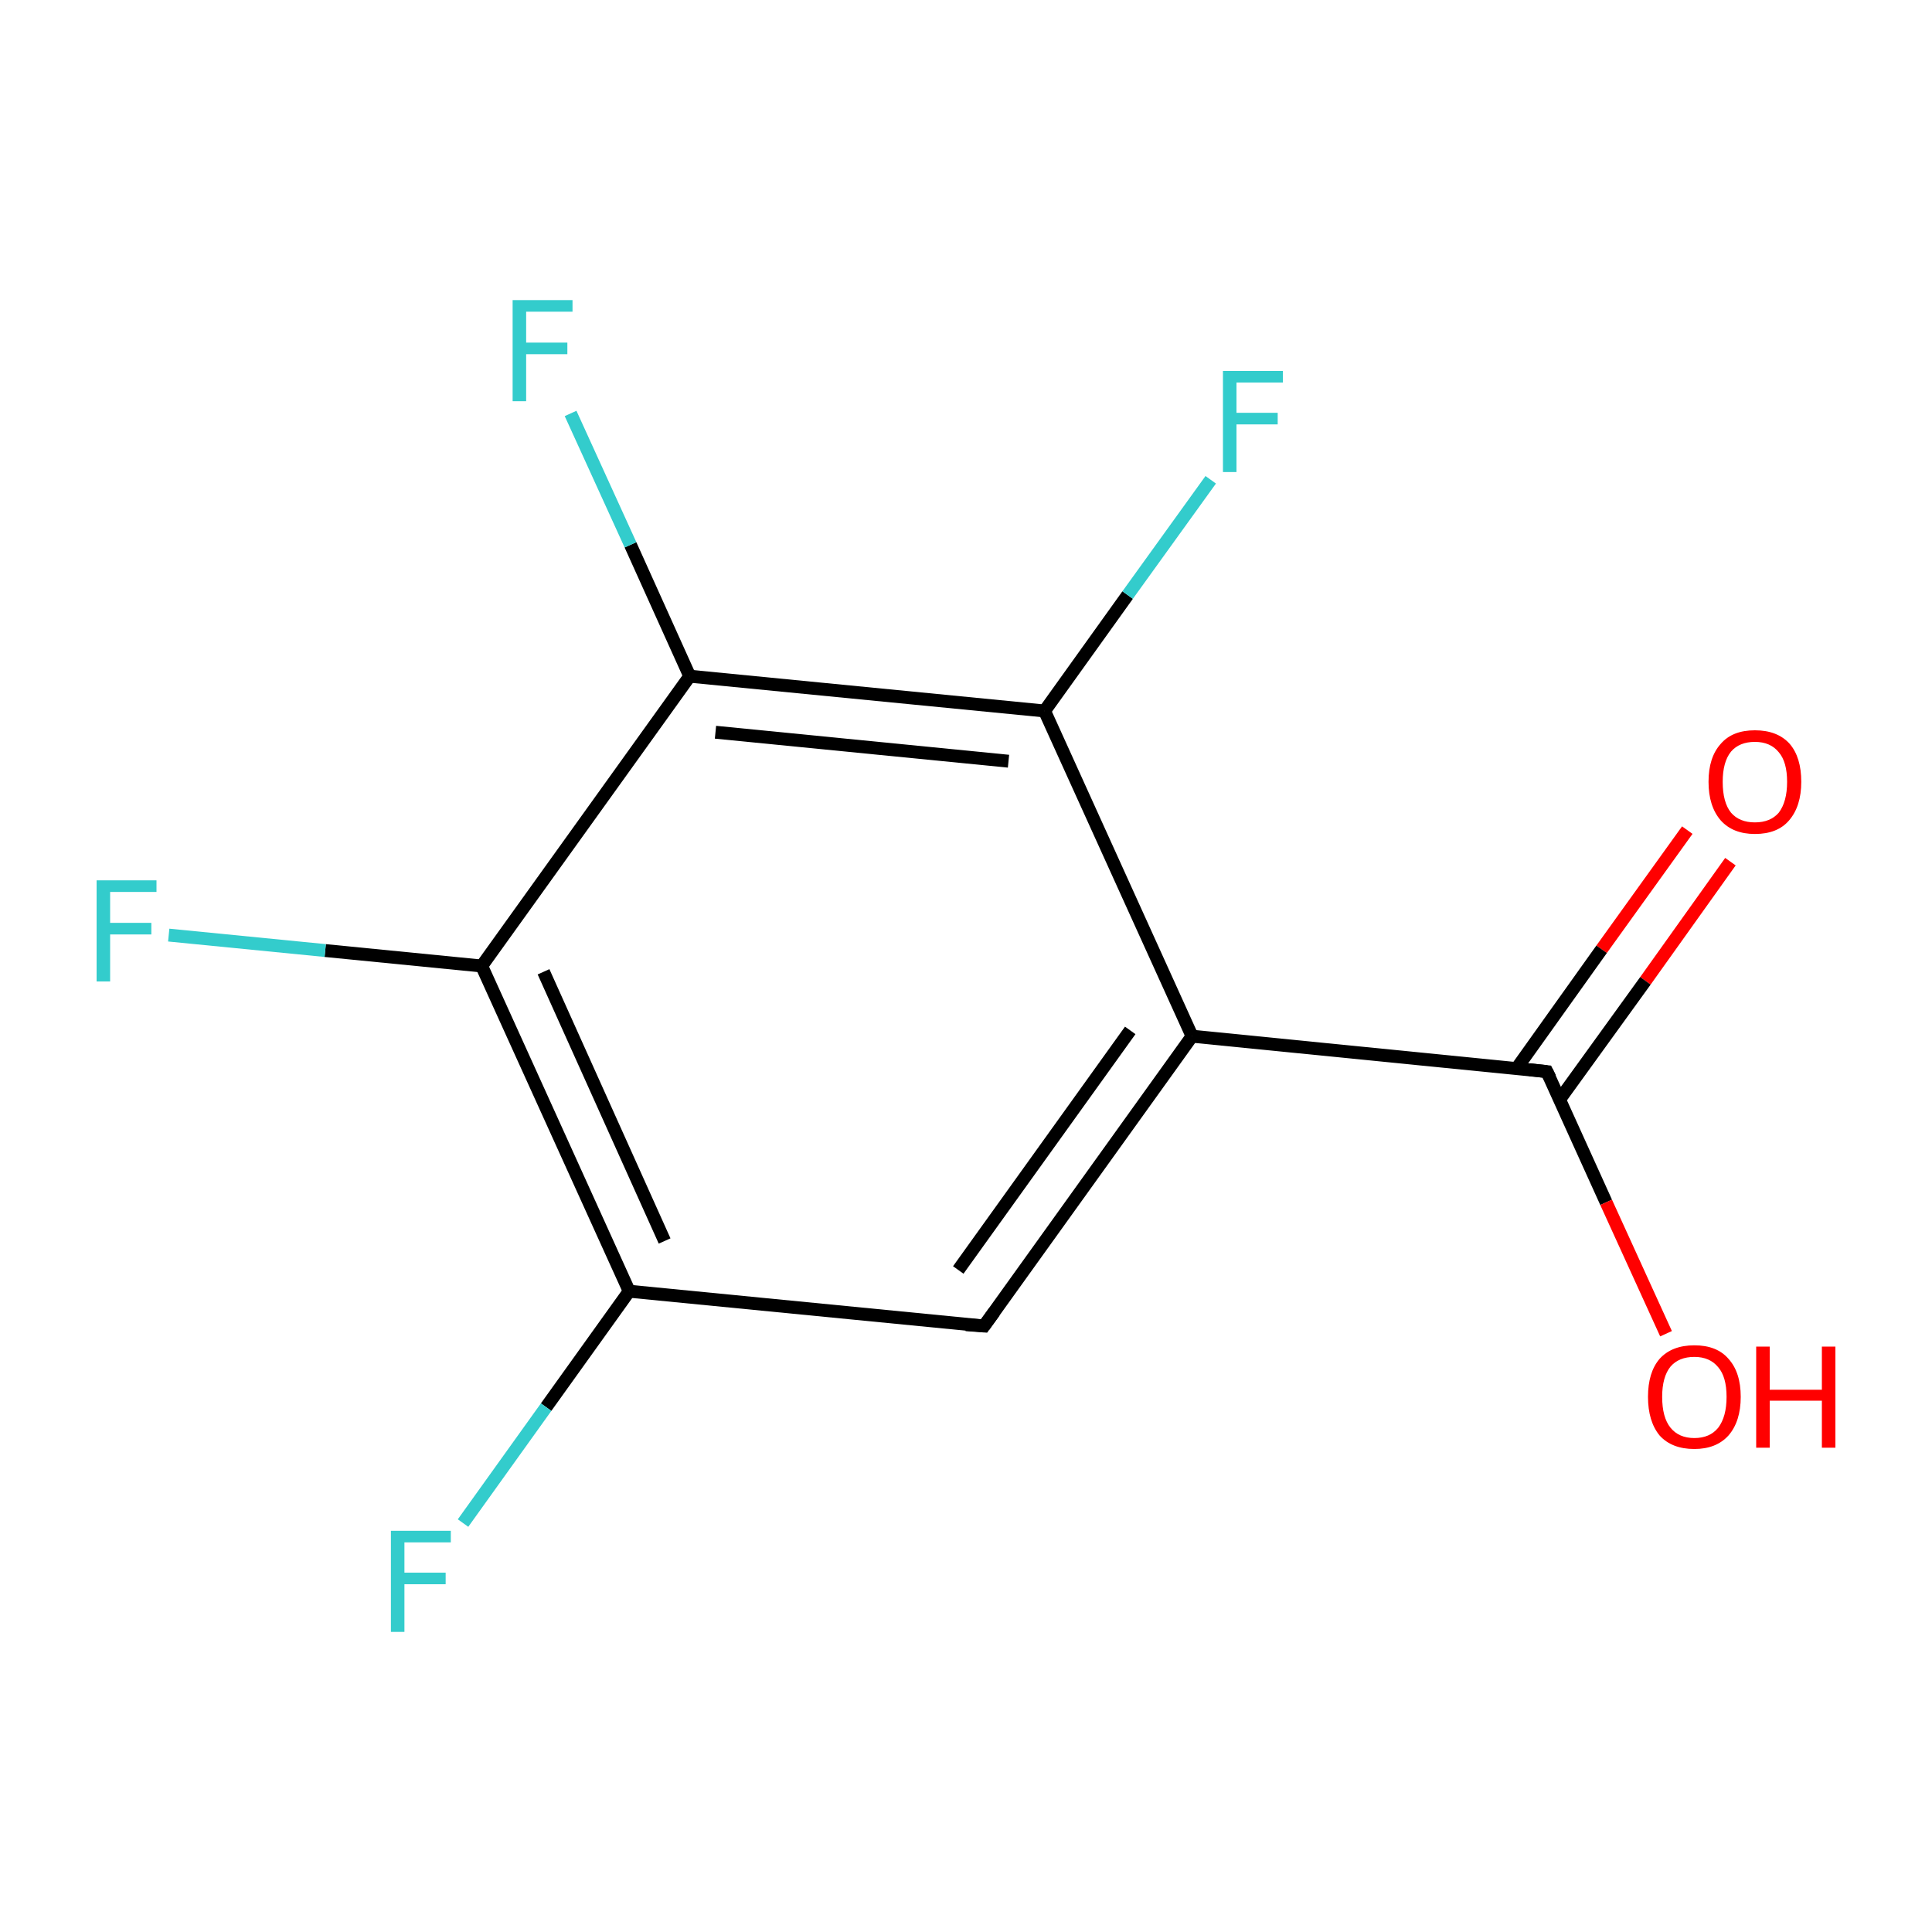 <?xml version='1.0' encoding='iso-8859-1'?>
<svg version='1.1' baseProfile='full'
              xmlns='http://www.w3.org/2000/svg'
                      xmlns:rdkit='http://www.rdkit.org/xml'
                      xmlns:xlink='http://www.w3.org/1999/xlink'
                  xml:space='preserve'
width='300px' height='300px' viewBox='0 0 300 300'>
<!-- END OF HEADER -->
<rect style='opacity:1.0;fill:#FFFFFF;stroke:none' width='300.0' height='300.0' x='0.0' y='0.0'> </rect>
<path class='bond-0 atom-0 atom-1' d='M 268.7,133.8 L 255.5,152.3' style='fill:none;fill-rule:evenodd;stroke:#FF0000;stroke-width:2.0px;stroke-linecap:butt;stroke-linejoin:miter;stroke-opacity:1' />
<path class='bond-0 atom-0 atom-1' d='M 255.5,152.3 L 242.2,170.7' style='fill:none;fill-rule:evenodd;stroke:#000000;stroke-width:2.0px;stroke-linecap:butt;stroke-linejoin:miter;stroke-opacity:1' />
<path class='bond-0 atom-0 atom-1' d='M 262.0,128.9 L 248.7,147.4' style='fill:none;fill-rule:evenodd;stroke:#FF0000;stroke-width:2.0px;stroke-linecap:butt;stroke-linejoin:miter;stroke-opacity:1' />
<path class='bond-0 atom-0 atom-1' d='M 248.7,147.4 L 235.5,165.9' style='fill:none;fill-rule:evenodd;stroke:#000000;stroke-width:2.0px;stroke-linecap:butt;stroke-linejoin:miter;stroke-opacity:1' />
<path class='bond-1 atom-1 atom-2' d='M 240.2,166.4 L 249.4,186.7' style='fill:none;fill-rule:evenodd;stroke:#000000;stroke-width:2.0px;stroke-linecap:butt;stroke-linejoin:miter;stroke-opacity:1' />
<path class='bond-1 atom-1 atom-2' d='M 249.4,186.7 L 258.7,207.1' style='fill:none;fill-rule:evenodd;stroke:#FF0000;stroke-width:2.0px;stroke-linecap:butt;stroke-linejoin:miter;stroke-opacity:1' />
<path class='bond-2 atom-1 atom-3' d='M 240.2,166.4 L 185.1,160.9' style='fill:none;fill-rule:evenodd;stroke:#000000;stroke-width:2.0px;stroke-linecap:butt;stroke-linejoin:miter;stroke-opacity:1' />
<path class='bond-3 atom-3 atom-4' d='M 185.1,160.9 L 152.8,205.9' style='fill:none;fill-rule:evenodd;stroke:#000000;stroke-width:2.0px;stroke-linecap:butt;stroke-linejoin:miter;stroke-opacity:1' />
<path class='bond-3 atom-3 atom-4' d='M 175.5,160.0 L 148.8,197.2' style='fill:none;fill-rule:evenodd;stroke:#000000;stroke-width:2.0px;stroke-linecap:butt;stroke-linejoin:miter;stroke-opacity:1' />
<path class='bond-4 atom-4 atom-5' d='M 152.8,205.9 L 97.7,200.5' style='fill:none;fill-rule:evenodd;stroke:#000000;stroke-width:2.0px;stroke-linecap:butt;stroke-linejoin:miter;stroke-opacity:1' />
<path class='bond-5 atom-5 atom-6' d='M 97.7,200.5 L 84.8,218.5' style='fill:none;fill-rule:evenodd;stroke:#000000;stroke-width:2.0px;stroke-linecap:butt;stroke-linejoin:miter;stroke-opacity:1' />
<path class='bond-5 atom-5 atom-6' d='M 84.8,218.5 L 71.9,236.5' style='fill:none;fill-rule:evenodd;stroke:#33CCCC;stroke-width:2.0px;stroke-linecap:butt;stroke-linejoin:miter;stroke-opacity:1' />
<path class='bond-6 atom-5 atom-7' d='M 97.7,200.5 L 74.8,150.0' style='fill:none;fill-rule:evenodd;stroke:#000000;stroke-width:2.0px;stroke-linecap:butt;stroke-linejoin:miter;stroke-opacity:1' />
<path class='bond-6 atom-5 atom-7' d='M 103.2,192.7 L 84.4,150.9' style='fill:none;fill-rule:evenodd;stroke:#000000;stroke-width:2.0px;stroke-linecap:butt;stroke-linejoin:miter;stroke-opacity:1' />
<path class='bond-7 atom-7 atom-8' d='M 74.8,150.0 L 50.5,147.6' style='fill:none;fill-rule:evenodd;stroke:#000000;stroke-width:2.0px;stroke-linecap:butt;stroke-linejoin:miter;stroke-opacity:1' />
<path class='bond-7 atom-7 atom-8' d='M 50.5,147.6 L 26.2,145.2' style='fill:none;fill-rule:evenodd;stroke:#33CCCC;stroke-width:2.0px;stroke-linecap:butt;stroke-linejoin:miter;stroke-opacity:1' />
<path class='bond-8 atom-7 atom-9' d='M 74.8,150.0 L 107.1,105.0' style='fill:none;fill-rule:evenodd;stroke:#000000;stroke-width:2.0px;stroke-linecap:butt;stroke-linejoin:miter;stroke-opacity:1' />
<path class='bond-9 atom-9 atom-10' d='M 107.1,105.0 L 97.9,84.6' style='fill:none;fill-rule:evenodd;stroke:#000000;stroke-width:2.0px;stroke-linecap:butt;stroke-linejoin:miter;stroke-opacity:1' />
<path class='bond-9 atom-9 atom-10' d='M 97.9,84.6 L 88.6,64.2' style='fill:none;fill-rule:evenodd;stroke:#33CCCC;stroke-width:2.0px;stroke-linecap:butt;stroke-linejoin:miter;stroke-opacity:1' />
<path class='bond-10 atom-9 atom-11' d='M 107.1,105.0 L 162.2,110.4' style='fill:none;fill-rule:evenodd;stroke:#000000;stroke-width:2.0px;stroke-linecap:butt;stroke-linejoin:miter;stroke-opacity:1' />
<path class='bond-10 atom-9 atom-11' d='M 111.1,113.7 L 156.6,118.2' style='fill:none;fill-rule:evenodd;stroke:#000000;stroke-width:2.0px;stroke-linecap:butt;stroke-linejoin:miter;stroke-opacity:1' />
<path class='bond-11 atom-11 atom-12' d='M 162.2,110.4 L 175.1,92.4' style='fill:none;fill-rule:evenodd;stroke:#000000;stroke-width:2.0px;stroke-linecap:butt;stroke-linejoin:miter;stroke-opacity:1' />
<path class='bond-11 atom-11 atom-12' d='M 175.1,92.4 L 188.0,74.5' style='fill:none;fill-rule:evenodd;stroke:#33CCCC;stroke-width:2.0px;stroke-linecap:butt;stroke-linejoin:miter;stroke-opacity:1' />
<path class='bond-12 atom-11 atom-3' d='M 162.2,110.4 L 185.1,160.9' style='fill:none;fill-rule:evenodd;stroke:#000000;stroke-width:2.0px;stroke-linecap:butt;stroke-linejoin:miter;stroke-opacity:1' />
<path d='M 240.7,167.4 L 240.2,166.4 L 237.5,166.1' style='fill:none;stroke:#000000;stroke-width:2.0px;stroke-linecap:butt;stroke-linejoin:miter;stroke-miterlimit:10;stroke-opacity:1;' />
<path d='M 154.4,203.7 L 152.8,205.9 L 150.0,205.7' style='fill:none;stroke:#000000;stroke-width:2.0px;stroke-linecap:butt;stroke-linejoin:miter;stroke-miterlimit:10;stroke-opacity:1;' />
<path class='atom-0' d='M 265.3 121.4
Q 265.3 117.6, 267.2 115.5
Q 269.0 113.4, 272.5 113.4
Q 276.0 113.4, 277.9 115.5
Q 279.7 117.6, 279.7 121.4
Q 279.7 125.2, 277.8 127.4
Q 276.0 129.5, 272.5 129.5
Q 269.1 129.5, 267.2 127.4
Q 265.3 125.2, 265.3 121.4
M 272.5 127.7
Q 274.9 127.7, 276.2 126.2
Q 277.5 124.5, 277.5 121.4
Q 277.5 118.3, 276.2 116.8
Q 274.9 115.2, 272.5 115.2
Q 270.1 115.2, 268.8 116.7
Q 267.5 118.3, 267.5 121.4
Q 267.5 124.6, 268.8 126.2
Q 270.1 127.7, 272.5 127.7
' fill='#FF0000'/>
<path class='atom-2' d='M 255.9 216.9
Q 255.9 213.1, 257.7 211.0
Q 259.6 208.9, 263.1 208.9
Q 266.6 208.9, 268.4 211.0
Q 270.3 213.1, 270.3 216.9
Q 270.3 220.7, 268.4 222.9
Q 266.5 225.0, 263.1 225.0
Q 259.6 225.0, 257.7 222.9
Q 255.9 220.7, 255.9 216.9
M 263.1 223.3
Q 265.5 223.3, 266.8 221.7
Q 268.1 220.0, 268.1 216.9
Q 268.1 213.8, 266.8 212.3
Q 265.5 210.7, 263.1 210.7
Q 260.7 210.7, 259.4 212.2
Q 258.1 213.8, 258.1 216.9
Q 258.1 220.1, 259.4 221.7
Q 260.7 223.3, 263.1 223.3
' fill='#FF0000'/>
<path class='atom-2' d='M 272.7 209.1
L 274.8 209.1
L 274.8 215.8
L 282.9 215.8
L 282.9 209.1
L 285.0 209.1
L 285.0 224.8
L 282.9 224.8
L 282.9 217.5
L 274.8 217.5
L 274.8 224.8
L 272.7 224.8
L 272.7 209.1
' fill='#FF0000'/>
<path class='atom-6' d='M 60.7 237.7
L 70.0 237.7
L 70.0 239.5
L 62.8 239.5
L 62.8 244.2
L 69.2 244.2
L 69.2 246.0
L 62.8 246.0
L 62.8 253.4
L 60.7 253.4
L 60.7 237.7
' fill='#33CCCC'/>
<path class='atom-8' d='M 15.0 136.7
L 24.3 136.7
L 24.3 138.5
L 17.1 138.5
L 17.1 143.3
L 23.5 143.3
L 23.5 145.1
L 17.1 145.1
L 17.1 152.4
L 15.0 152.4
L 15.0 136.7
' fill='#33CCCC'/>
<path class='atom-10' d='M 79.6 46.6
L 88.9 46.6
L 88.9 48.4
L 81.7 48.4
L 81.7 53.2
L 88.1 53.2
L 88.1 55.0
L 81.7 55.0
L 81.7 62.3
L 79.6 62.3
L 79.6 46.6
' fill='#33CCCC'/>
<path class='atom-12' d='M 189.9 57.6
L 199.2 57.6
L 199.2 59.4
L 192.0 59.4
L 192.0 64.1
L 198.4 64.1
L 198.4 65.9
L 192.0 65.9
L 192.0 73.3
L 189.9 73.3
L 189.9 57.6
' fill='#33CCCC'/>
</svg>
